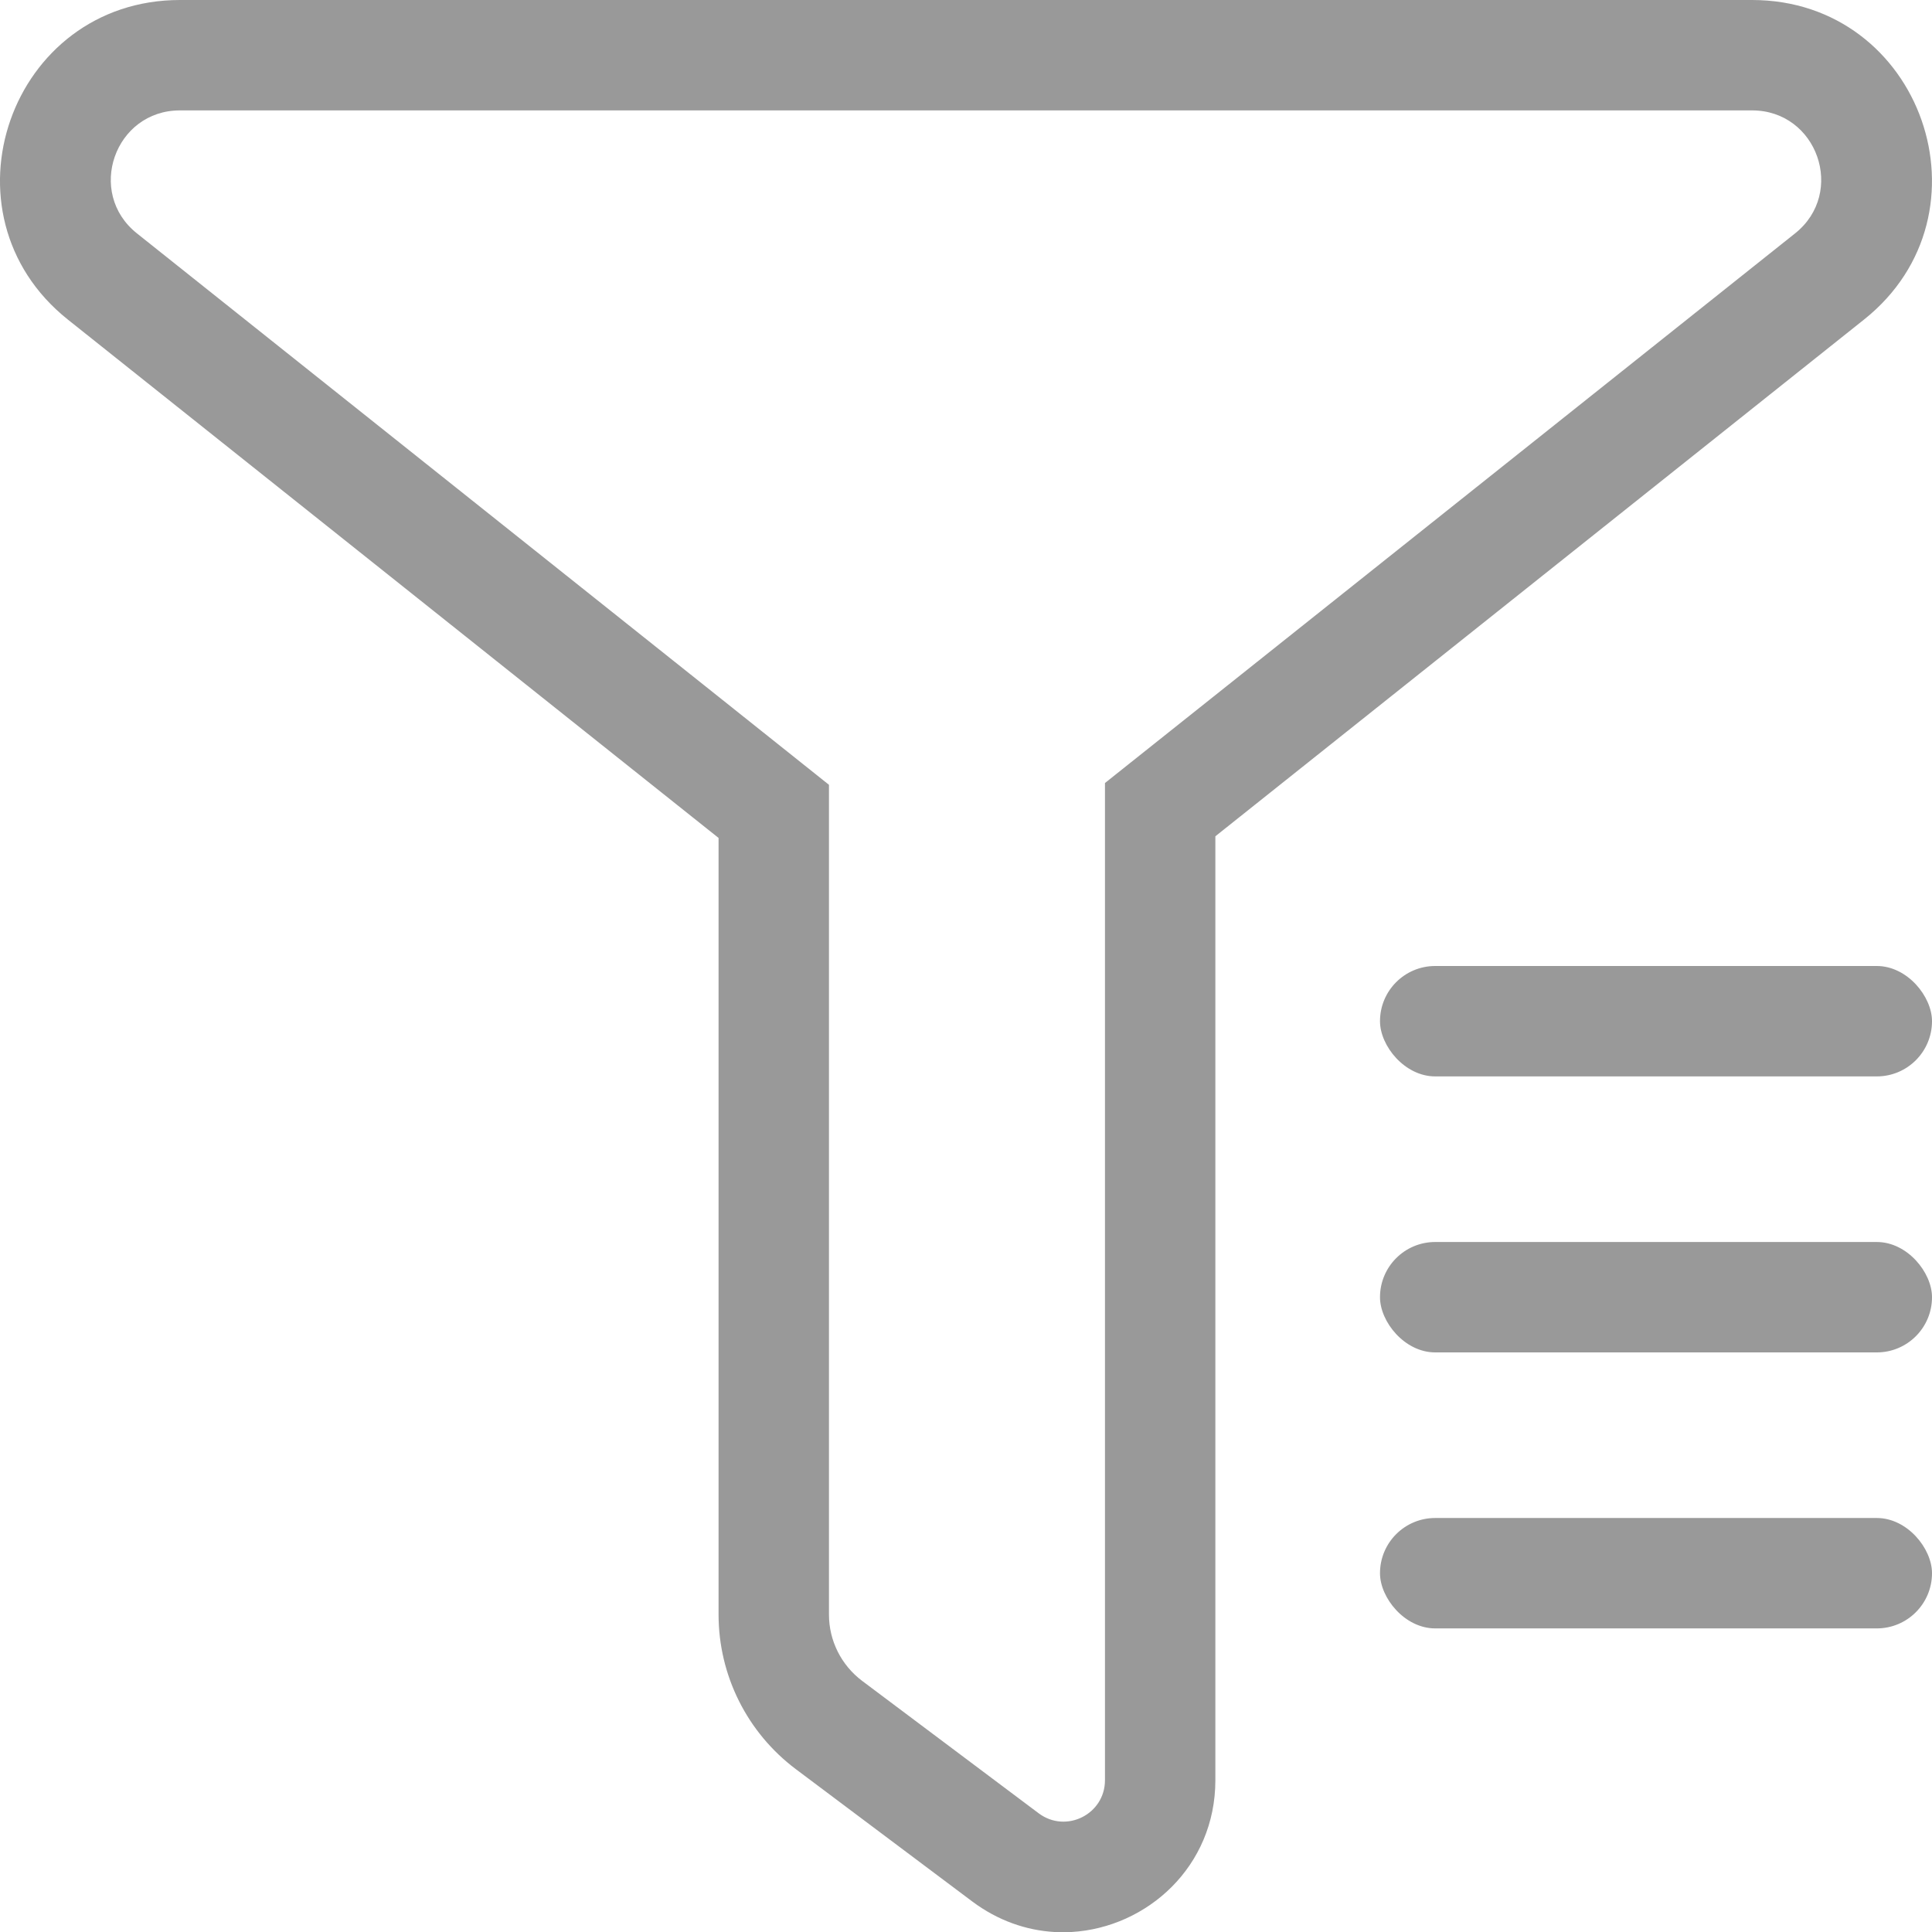 <svg width="14" height="14" viewBox="0 0 14 14" fill="none" xmlns="http://www.w3.org/2000/svg">
<path fill-rule="evenodd" clip-rule="evenodd" d="M7.765 14H7.64C7.437 13.988 7.232 13.918 7.047 13.78L5.767 12.82C5.414 12.555 5.207 12.14 5.207 11.7V6.072V6.072V5.049L6.007 5.687V6.71L6.007 6.71V11.7C6.007 11.889 6.096 12.066 6.247 12.18L7.527 13.14C7.725 13.288 8.007 13.147 8.007 12.9V6.697L8.007 6.697V5.674L8.807 5.037L8.807 5.037L13.008 1.691C13.378 1.396 13.169 0.8 12.696 0.8L1.304 0.8C0.831 0.8 0.622 1.396 0.992 1.691L5.207 5.049V6.072L0.492 2.316C-0.47 1.549 0.073 0 1.304 0H12.696C13.927 0 14.47 1.55 13.507 2.316L8.807 6.06L8.807 6.06L8.807 6.06V12.9C8.807 13.527 8.311 13.968 7.765 14Z" fill="#999999"/>
<rect x="10" y="7" width="4" height="0.8" rx="0.4" fill="#999999"/>
<rect x="10" y="9" width="4" height="0.8" rx="0.4" fill="#999999"/>
<rect x="10" y="11" width="4" height="0.8" rx="0.4" fill="#999999"/>
</svg>
